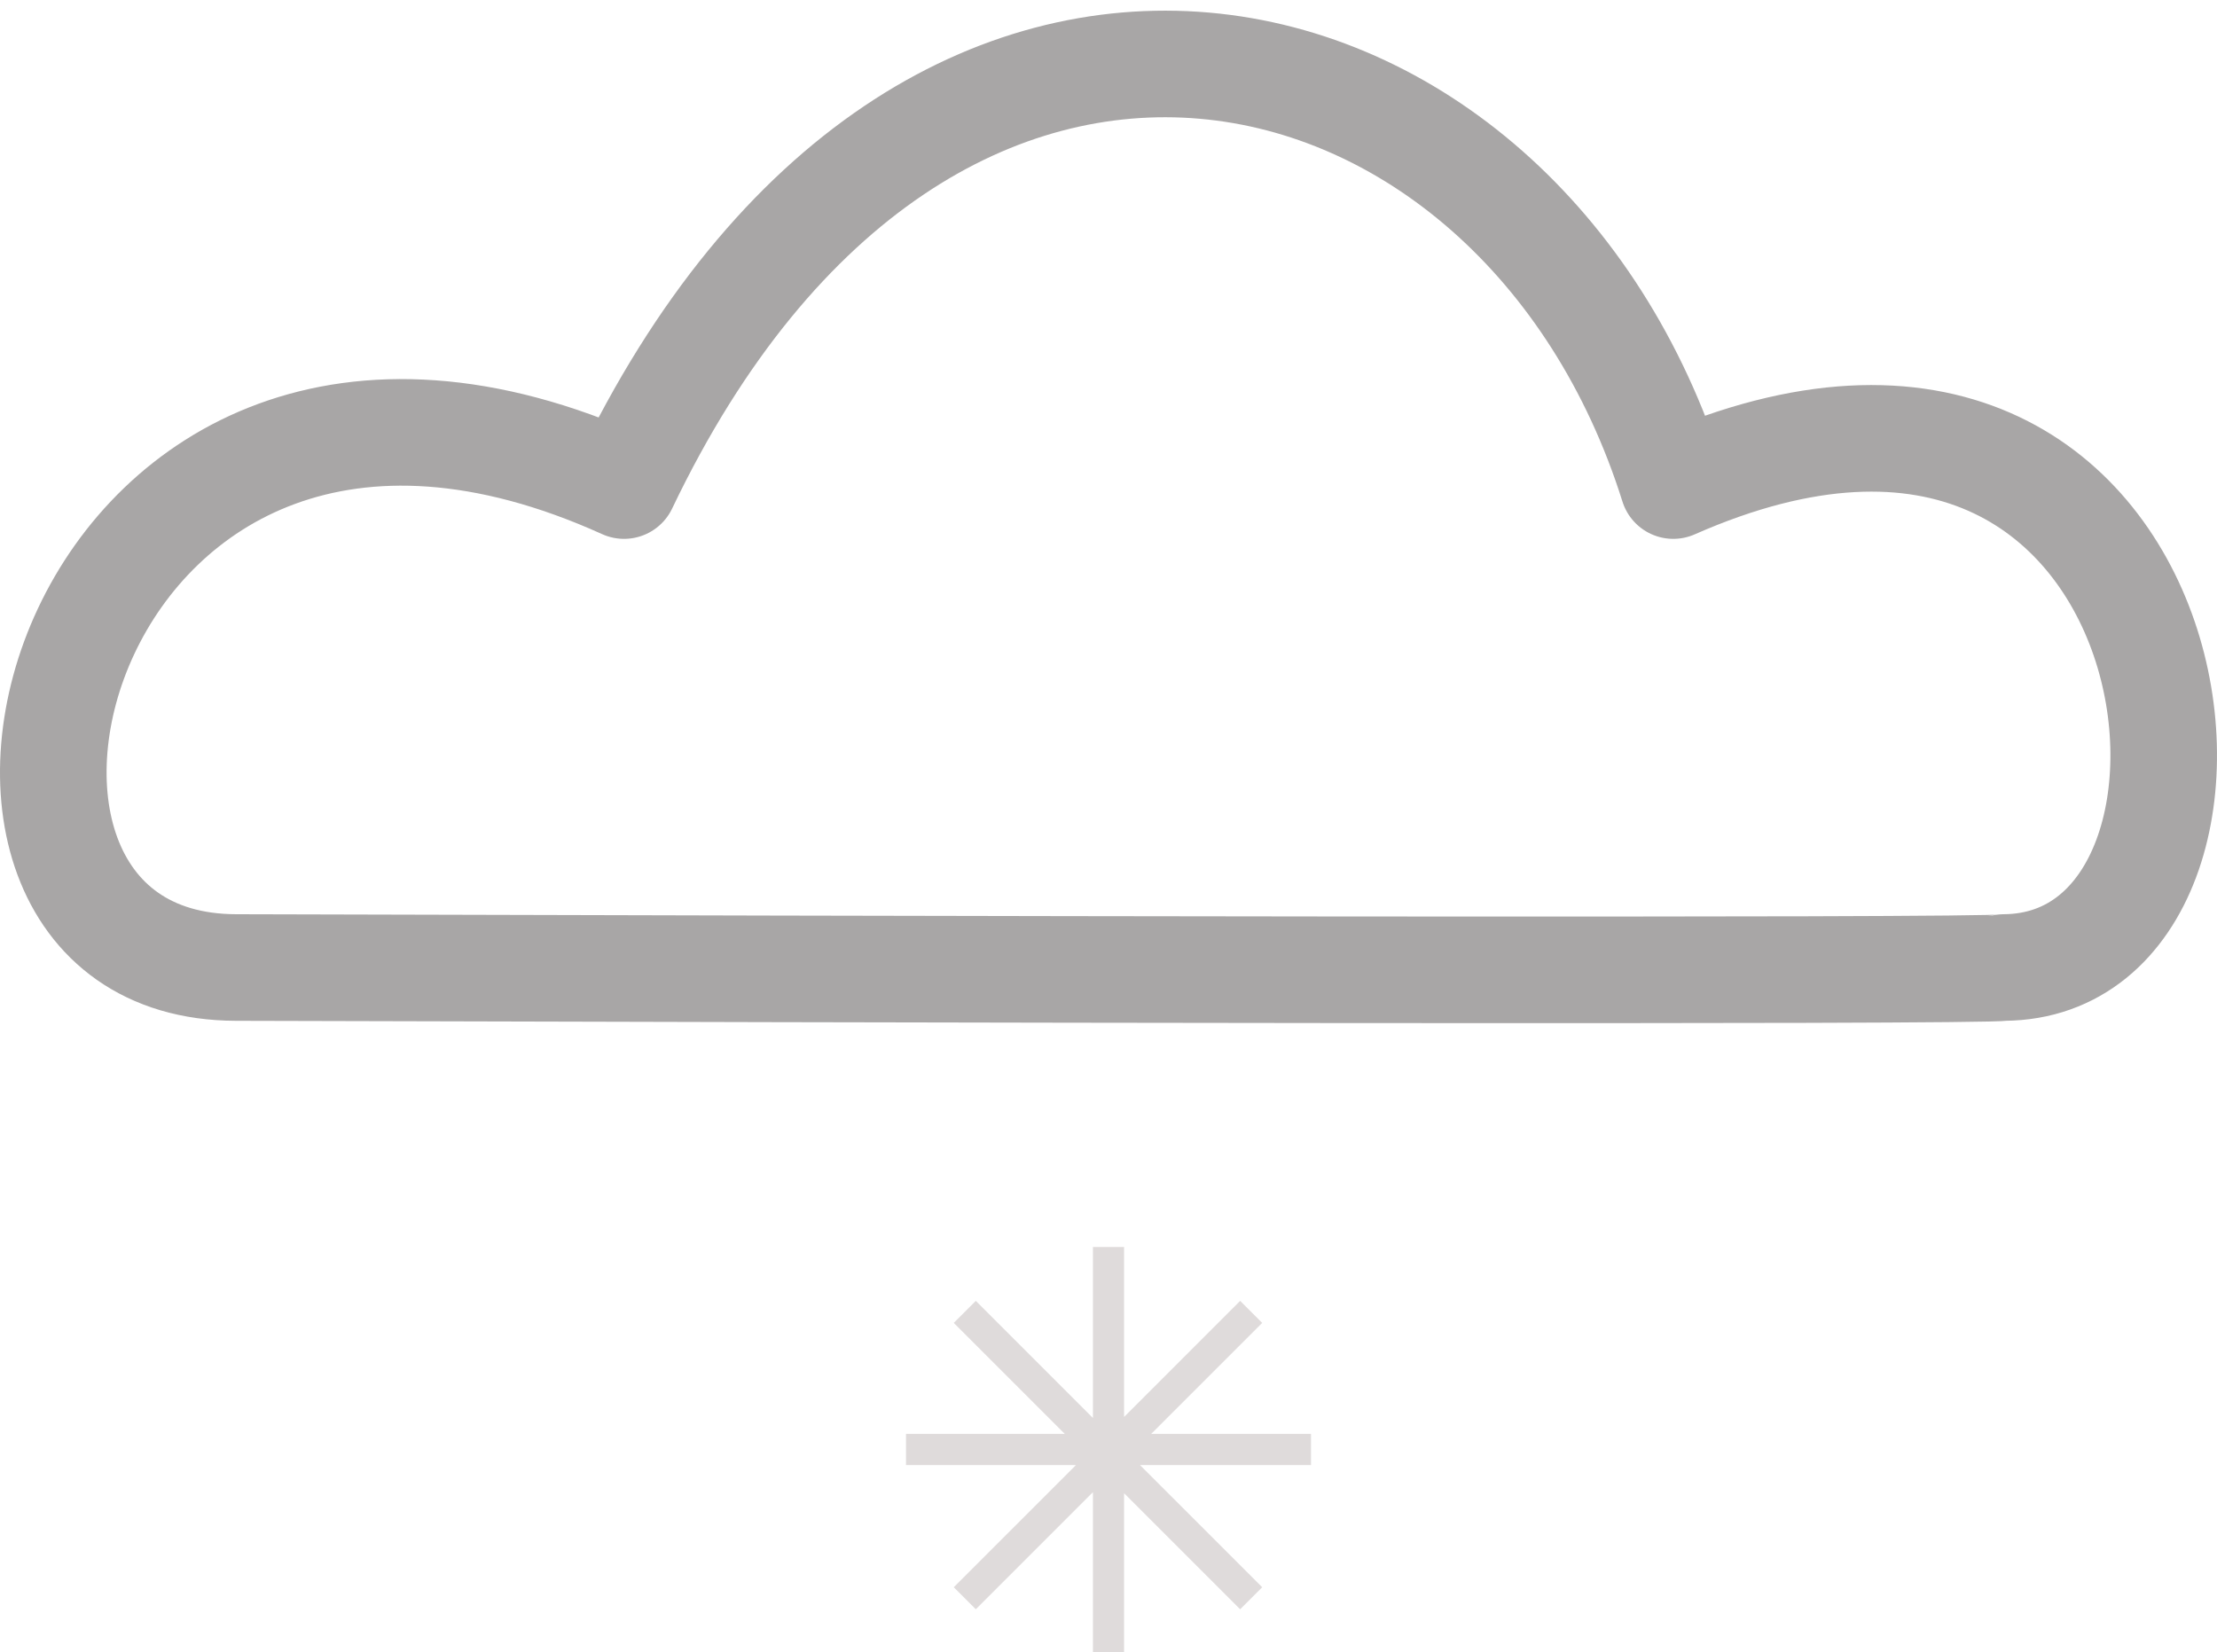 <svg width="208" height="155" viewBox="0 0 208 155" fill="none" xmlns="http://www.w3.org/2000/svg">
<path fill-rule="evenodd" clip-rule="evenodd" d="M105.462 117H102.538V133.045L91.549 122.055L89.482 124.122L99.898 134.538H85V137.462H100.946L89.482 148.925L91.549 150.992L102.538 140.003V155H105.462V140.102L116.352 150.992L118.419 148.925L106.955 137.462H123V134.538H108.003L118.419 124.122L116.352 122.055L105.462 132.946V117Z" fill="#DFDBDB"/>
<path d="M156.988 45.559C206.881 23.559 214.522 90.623 188.002 90.779C186.204 91.179 81.323 90.946 22.141 90.779C-11.302 90.694 5.959 21.779 58.549 45.559C86.867 -13.721 142.604 -0.221 156.988 45.559Z" stroke="#A8A6A6" stroke-width="10" stroke-linecap="round" stroke-linejoin="round"/>
</svg>
